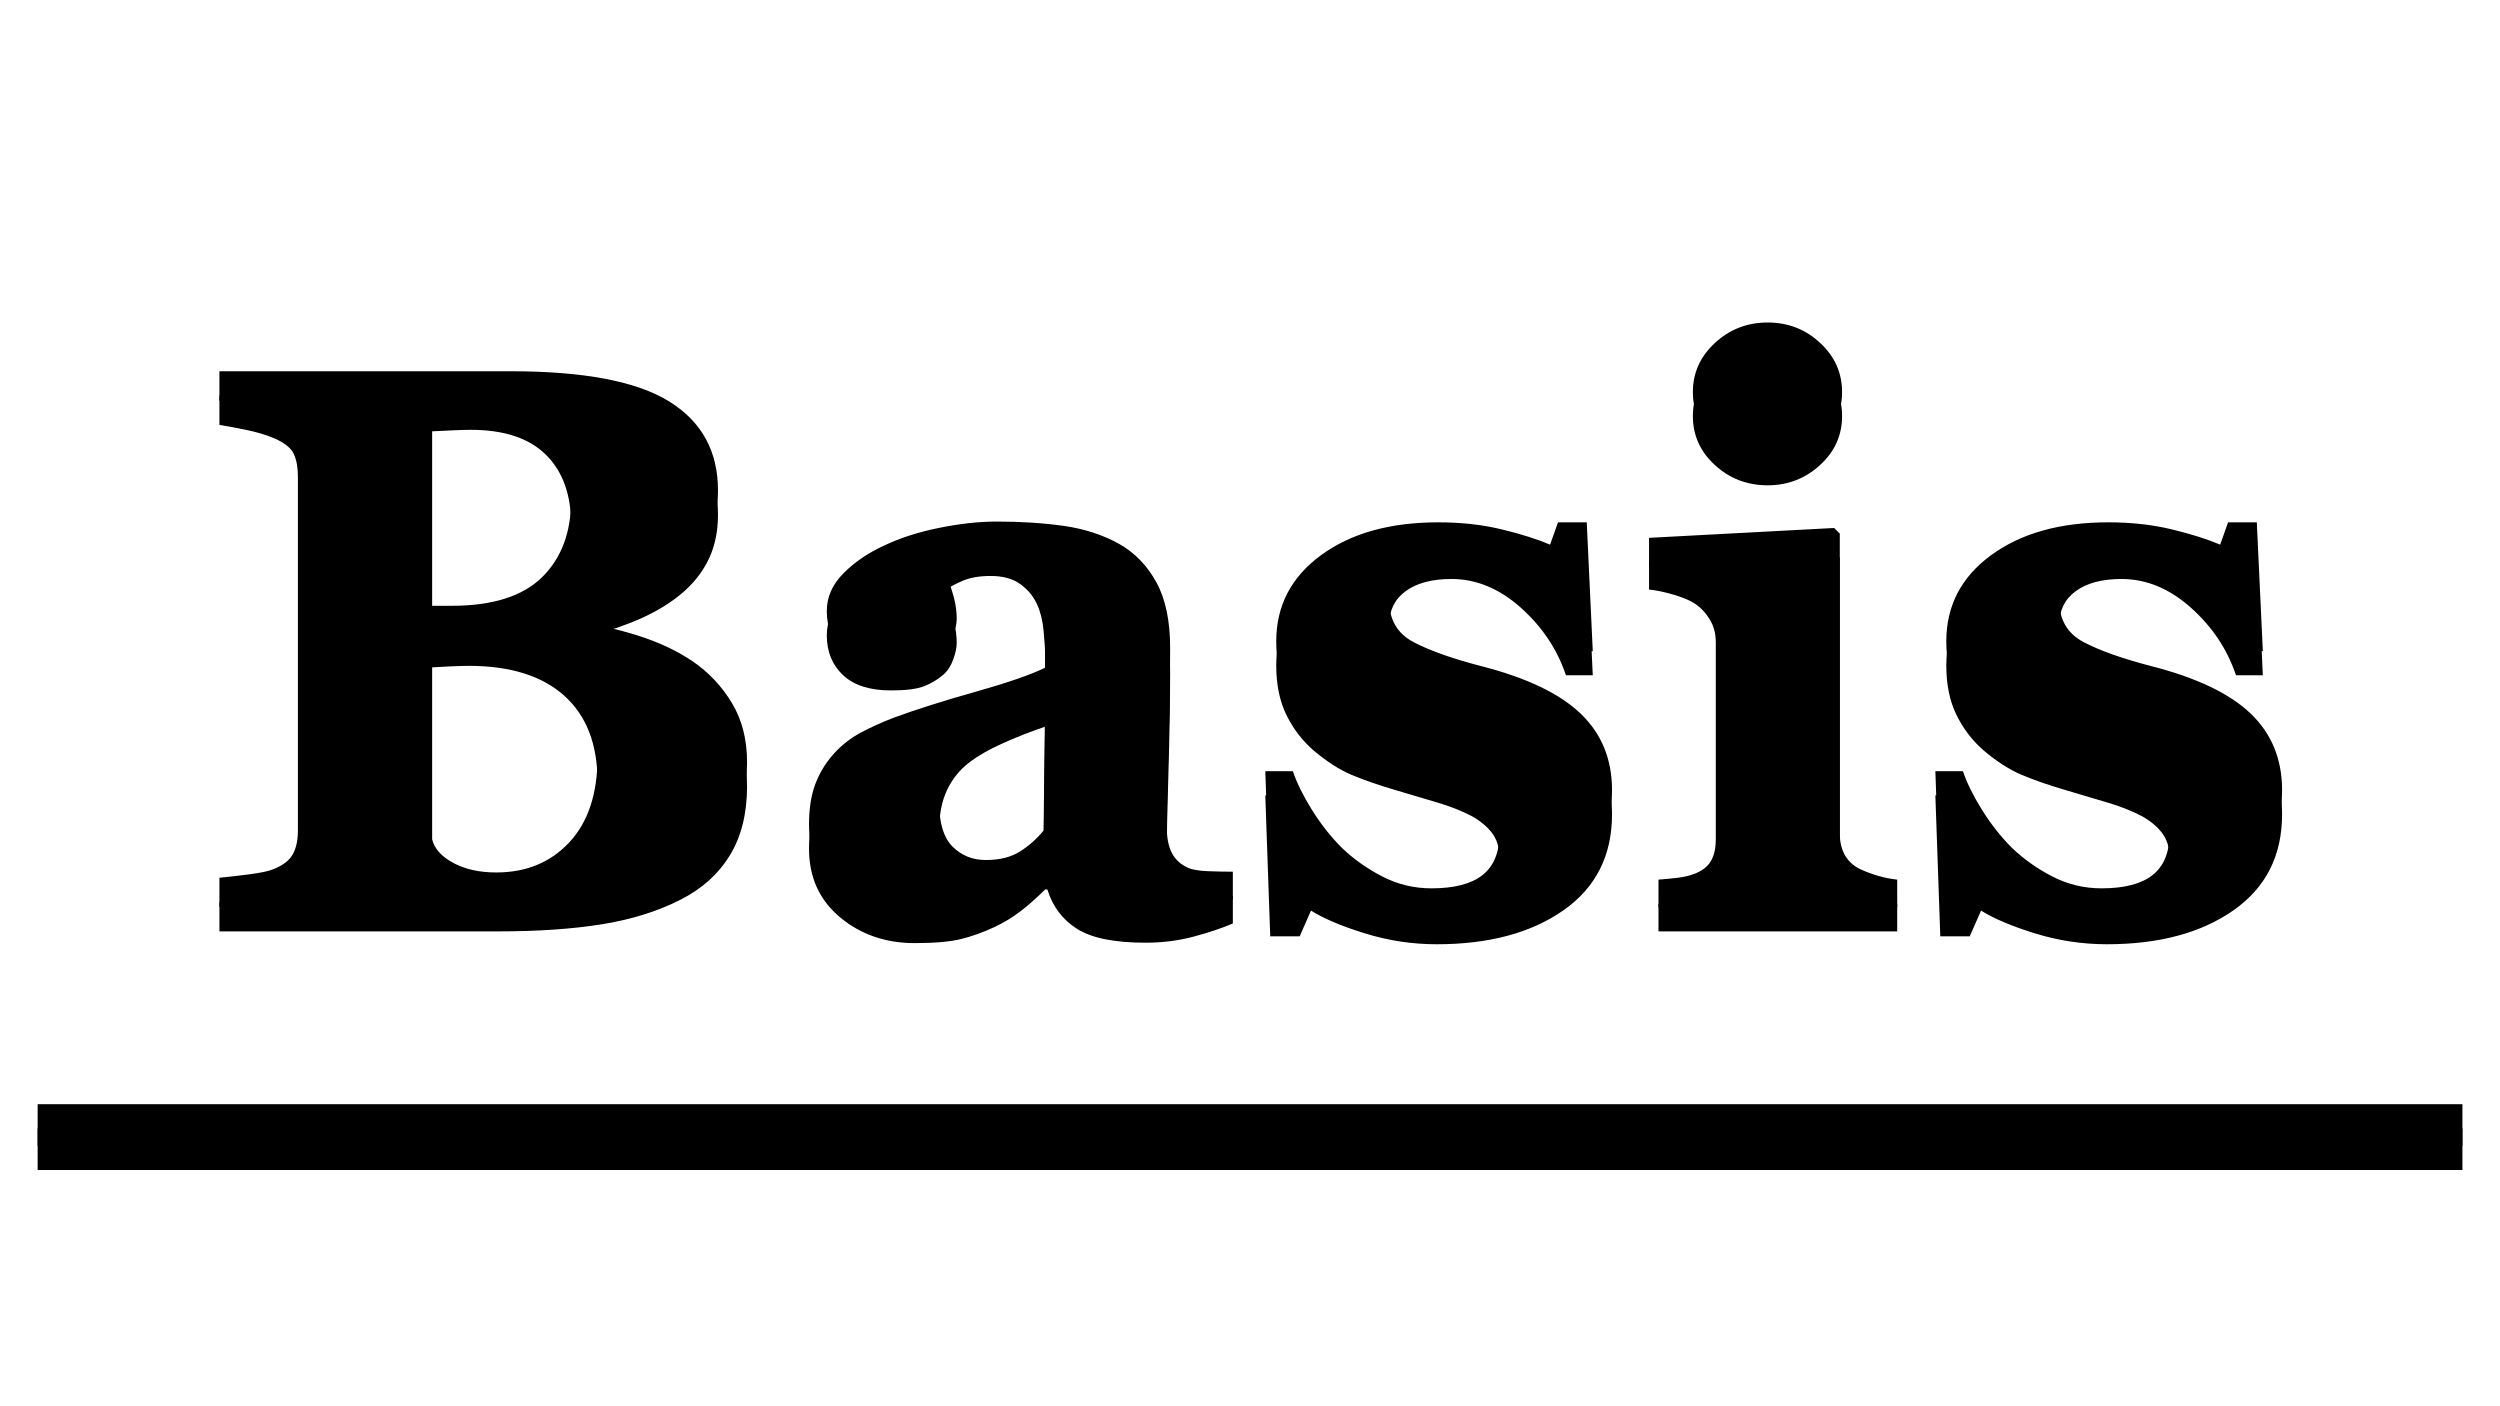 <svg version="1.1" viewBox="0.0 0.0 960.0 540.0" fill="none" stroke="none" stroke-linecap="square" stroke-miterlimit="10" xmlns:xlink="http://www.w3.org/1999/xlink" xmlns="http://www.w3.org/2000/svg"><clipPath id="g374680eaacc_1_11.0"><path d="m0 0l960.0 0l0 540.0l-960.0 0l0 -540.0z" clip-rule="nonzero"/></clipPath><g clip-path="url(#g374680eaacc_1_11.0)"><path fill="#ffffff" d="m0 0l960.0 0l0 540.0l-960.0 0z" fill-rule="evenodd"/><g filter="url(#shadowFilter-g374680eaacc_1_11.1)"><use xlink:href="#g374680eaacc_1_11.1" transform="matrix(1.0 0.0 0.0 1.0 0.0 9.283)"/></g><defs><filter id="shadowFilter-g374680eaacc_1_11.1" filterUnits="userSpaceOnUse"><feGaussianBlur in="SourceAlpha" stdDeviation="9.283" result="blur"/><feComponentTransfer in="blur" color-interpolation-filters="sRGB"><feFuncR type="linear" slope="0" intercept="0.0"/><feFuncG type="linear" slope="0" intercept="0.0"/><feFuncB type="linear" slope="0" intercept="0.0"/><feFuncA type="linear" slope="0.25" intercept="0"/></feComponentTransfer></filter></defs><g id="g374680eaacc_1_11.1"><path fill="#000000" fill-opacity="0.0" d="m22.453 432.0l915.118 0" fill-rule="evenodd"/><path stroke="#000000" stroke-width="16.0" stroke-linejoin="round" stroke-linecap="butt" d="m22.453 432.0l915.118 0" fill-rule="evenodd"/></g><g filter="url(#shadowFilter-g374680eaacc_1_11.2)"><use xlink:href="#g374680eaacc_1_11.2" transform="matrix(1.0 0.0 0.0 1.0 0.0 9.283)"/></g><defs><filter id="shadowFilter-g374680eaacc_1_11.2" filterUnits="userSpaceOnUse"><feGaussianBlur in="SourceAlpha" stdDeviation="9.283" result="blur"/><feComponentTransfer in="blur" color-interpolation-filters="sRGB"><feFuncR type="linear" slope="0" intercept="0.0"/><feFuncG type="linear" slope="0" intercept="0.0"/><feFuncB type="linear" slope="0" intercept="0.0"/><feFuncA type="linear" slope="0.25" intercept="0"/></feComponentTransfer></filter></defs><g id="g374680eaacc_1_11.2"><path fill="#000000" fill-opacity="0.0" d="m22.44 19.2l915.118 0l0 441.606l-915.118 0z" fill-rule="evenodd"/><path fill="#000000" d="m265.993 253.951q9.281 6.375 15.078 16.031q5.797 9.641 5.797 22.688q0 15.672 -6.594 26.484q-6.594 10.797 -18.922 17.031q-13.062 6.672 -30.109 9.438q-17.031 2.75 -40.094 2.75l-106.891 0l0 -11.312q4.484 -0.438 11.297 -1.297q6.828 -0.875 9.578 -2.047q5.375 -2.172 7.328 -5.719q1.953 -3.562 1.953 -9.219l0 -145.031q0 -5.234 -1.594 -8.703q-1.594 -3.484 -7.688 -6.094q-4.5 -1.891 -10.453 -3.125q-5.938 -1.234 -10.422 -1.953l0 -11.312l111.812 0q42.219 0 60.922 11.609q18.719 11.594 18.719 34.219q0 10.453 -4.219 18.359q-4.203 7.891 -12.031 13.703q-7.109 5.359 -16.969 9.281q-9.859 3.906 -21.172 6.516l0 2.766q11.312 1.156 23.484 5.0q12.188 3.844 21.188 9.938zm-46.703 -61.938q0 -17.109 -9.656 -26.672q-9.641 -9.578 -28.922 -9.578q-2.766 0 -7.188 0.219q-4.422 0.203 -7.609 0.359l0 76.281l7.531 0q23.5 0 34.672 -10.938q11.172 -10.953 11.172 -29.672zm10.156 98.781q0 -21.469 -12.766 -32.922q-12.766 -11.469 -36.703 -11.469q-2.75 0 -7.328 0.219q-4.562 0.219 -6.734 0.359l0 75.281q1.297 5.375 8.109 9.078q6.828 3.688 16.547 3.688q17.25 0 28.062 -11.594q10.812 -11.609 10.812 -32.641zm243.961 54.531q-6.391 2.75 -15.094 5.062q-8.703 2.328 -18.422 2.328q-17.844 0 -26.25 -5.281q-8.406 -5.297 -11.453 -15.156l-0.875 0q-4.938 4.922 -9.5 8.406q-4.562 3.484 -9.797 5.953q-6.812 3.188 -13.125 4.703q-6.297 1.531 -17.625 1.531q-16.812 0 -28.719 -9.938q-11.891 -9.938 -11.891 -26.328q0 -9.422 2.609 -16.016q2.625 -6.609 7.406 -11.688q4.344 -4.641 10.078 -7.688q5.734 -3.047 12.547 -5.656q13.047 -4.781 31.328 -9.922q18.281 -5.156 26.688 -9.219l0 -13.922q0 -3.625 -0.578 -9.578q-0.578 -5.953 -2.469 -10.016q-2.031 -4.641 -6.391 -7.828q-4.344 -3.188 -11.453 -3.188q-6.375 0 -10.656 1.812q-4.281 1.812 -6.891 3.703q0.438 2.891 2.469 8.844q2.031 5.953 2.031 11.453q0 2.469 -1.312 6.172q-1.297 3.703 -3.766 5.875q-3.344 2.891 -7.484 4.5q-4.125 1.594 -12.672 1.594q-12.188 0 -18.422 -5.875q-6.234 -5.875 -6.234 -15.312q0 -8.109 6.453 -14.562q6.453 -6.469 15.734 -10.672q9.141 -4.344 21.031 -6.734q11.891 -2.406 22.047 -2.406q14.062 0 25.812 1.672q11.75 1.672 21.172 6.891q9.0 5.078 14.297 14.734q5.297 9.641 5.297 25.156q0 16.391 -0.656 38.875q-0.656 22.469 -0.656 29.578q0 6.531 1.953 10.312q1.969 3.766 6.031 5.641q2.453 1.172 7.75 1.391q5.297 0.203 9.656 0.203l0 10.594zm-72.094 -75.562q-8.125 2.75 -16.109 6.312q-7.969 3.547 -13.047 7.469q-5.359 4.062 -8.406 10.375q-3.047 6.297 -3.047 14.859q0 11.312 5.141 16.391q5.156 5.078 12.703 5.078q7.969 0 13.109 -3.266q5.156 -3.266 9.078 -8.047l0.578 -49.172zm150.405 83.547q-14.062 0 -27.484 -4.141q-13.406 -4.141 -20.812 -8.781l-4.344 9.875l-11.312 0l-1.891 -54.109l10.594 0q2.172 6.531 7.25 14.734q5.078 8.188 11.594 14.719q6.828 6.516 15.594 11.016q8.781 4.5 18.781 4.5q13.203 0 19.656 -5.141q6.453 -5.156 6.453 -15.891q0 -5.797 -2.906 -9.562q-2.891 -3.781 -7.969 -6.547q-5.656 -2.891 -12.406 -4.922q-6.734 -2.031 -16.609 -4.938q-9.859 -2.891 -16.891 -5.859q-7.031 -2.984 -14.578 -9.359q-6.531 -5.656 -10.453 -13.641q-3.906 -7.984 -3.906 -19q0 -20.453 17.188 -33.062q17.187 -12.625 45.031 -12.625q13.203 0 24.297 2.688q11.094 2.672 18.641 5.875l3.047 -8.562l11.031 0l2.312 49.453l-10.297 0q-5.078 -15.078 -17.406 -26.031q-12.328 -10.953 -26.547 -10.953q-11.156 0 -17.547 4.641q-6.375 4.641 -6.375 12.906q0 11.031 9.344 15.969q9.359 4.922 26.188 9.281q25.969 6.672 38.0 18.203q12.031 11.531 12.031 29.359q0 23.797 -18.641 36.859q-18.625 13.047 -48.656 13.047zm176.81 -4.938l-91.672 0l0 -10.594q3.781 -0.281 7.406 -0.719q3.625 -0.438 6.234 -1.453q4.641 -1.734 6.516 -5.0q1.891 -3.266 1.891 -8.625l0 -84.422q0 -5.078 -2.328 -8.922q-2.312 -3.844 -5.781 -6.156q-2.625 -1.75 -7.922 -3.344q-5.281 -1.594 -9.641 -2.031l0 -10.578l71.078 -3.781l2.172 2.172l0 115.172q0 5.078 2.172 8.641q2.188 3.547 6.234 5.281q2.906 1.312 6.391 2.328q3.484 1.016 7.25 1.438l0 10.594zm-21.172 -197.844q0 11.031 -8.484 18.797q-8.484 7.75 -20.094 7.75q-11.75 0 -20.234 -7.75q-8.484 -7.766 -8.484 -18.797q0 -11.016 8.484 -18.844q8.484 -7.844 20.234 -7.844q11.75 0 20.156 7.844q8.422 7.828 8.422 18.844zm101.667 202.781q-14.062 0 -27.484 -4.141q-13.406 -4.141 -20.812 -8.781l-4.344 9.875l-11.312 0l-1.891 -54.109l10.594 0q2.172 6.531 7.25 14.734q5.078 8.188 11.594 14.719q6.828 6.516 15.594 11.016q8.781 4.5 18.781 4.5q13.203 0 19.656 -5.141q6.453 -5.156 6.453 -15.891q0 -5.797 -2.906 -9.562q-2.891 -3.781 -7.969 -6.547q-5.656 -2.891 -12.406 -4.922q-6.734 -2.031 -16.609 -4.938q-9.859 -2.891 -16.891 -5.859q-7.031 -2.984 -14.578 -9.359q-6.531 -5.656 -10.453 -13.641q-3.906 -7.984 -3.906 -19q0 -20.453 17.188 -33.062q17.188 -12.625 45.031 -12.625q13.203 0 24.297 2.688q11.094 2.672 18.641 5.875l3.047 -8.562l11.031 0l2.312 49.453l-10.297 0q-5.078 -15.078 -17.406 -26.031q-12.328 -10.953 -26.547 -10.953q-11.156 0 -17.547 4.641q-6.375 4.641 -6.375 12.906q0 11.031 9.344 15.969q9.359 4.922 26.188 9.281q25.969 6.672 38.0 18.203q12.031 11.531 12.031 29.359q0 23.797 -18.641 36.859q-18.625 13.047 -48.656 13.047z" fill-rule="nonzero"/></g></g></svg>